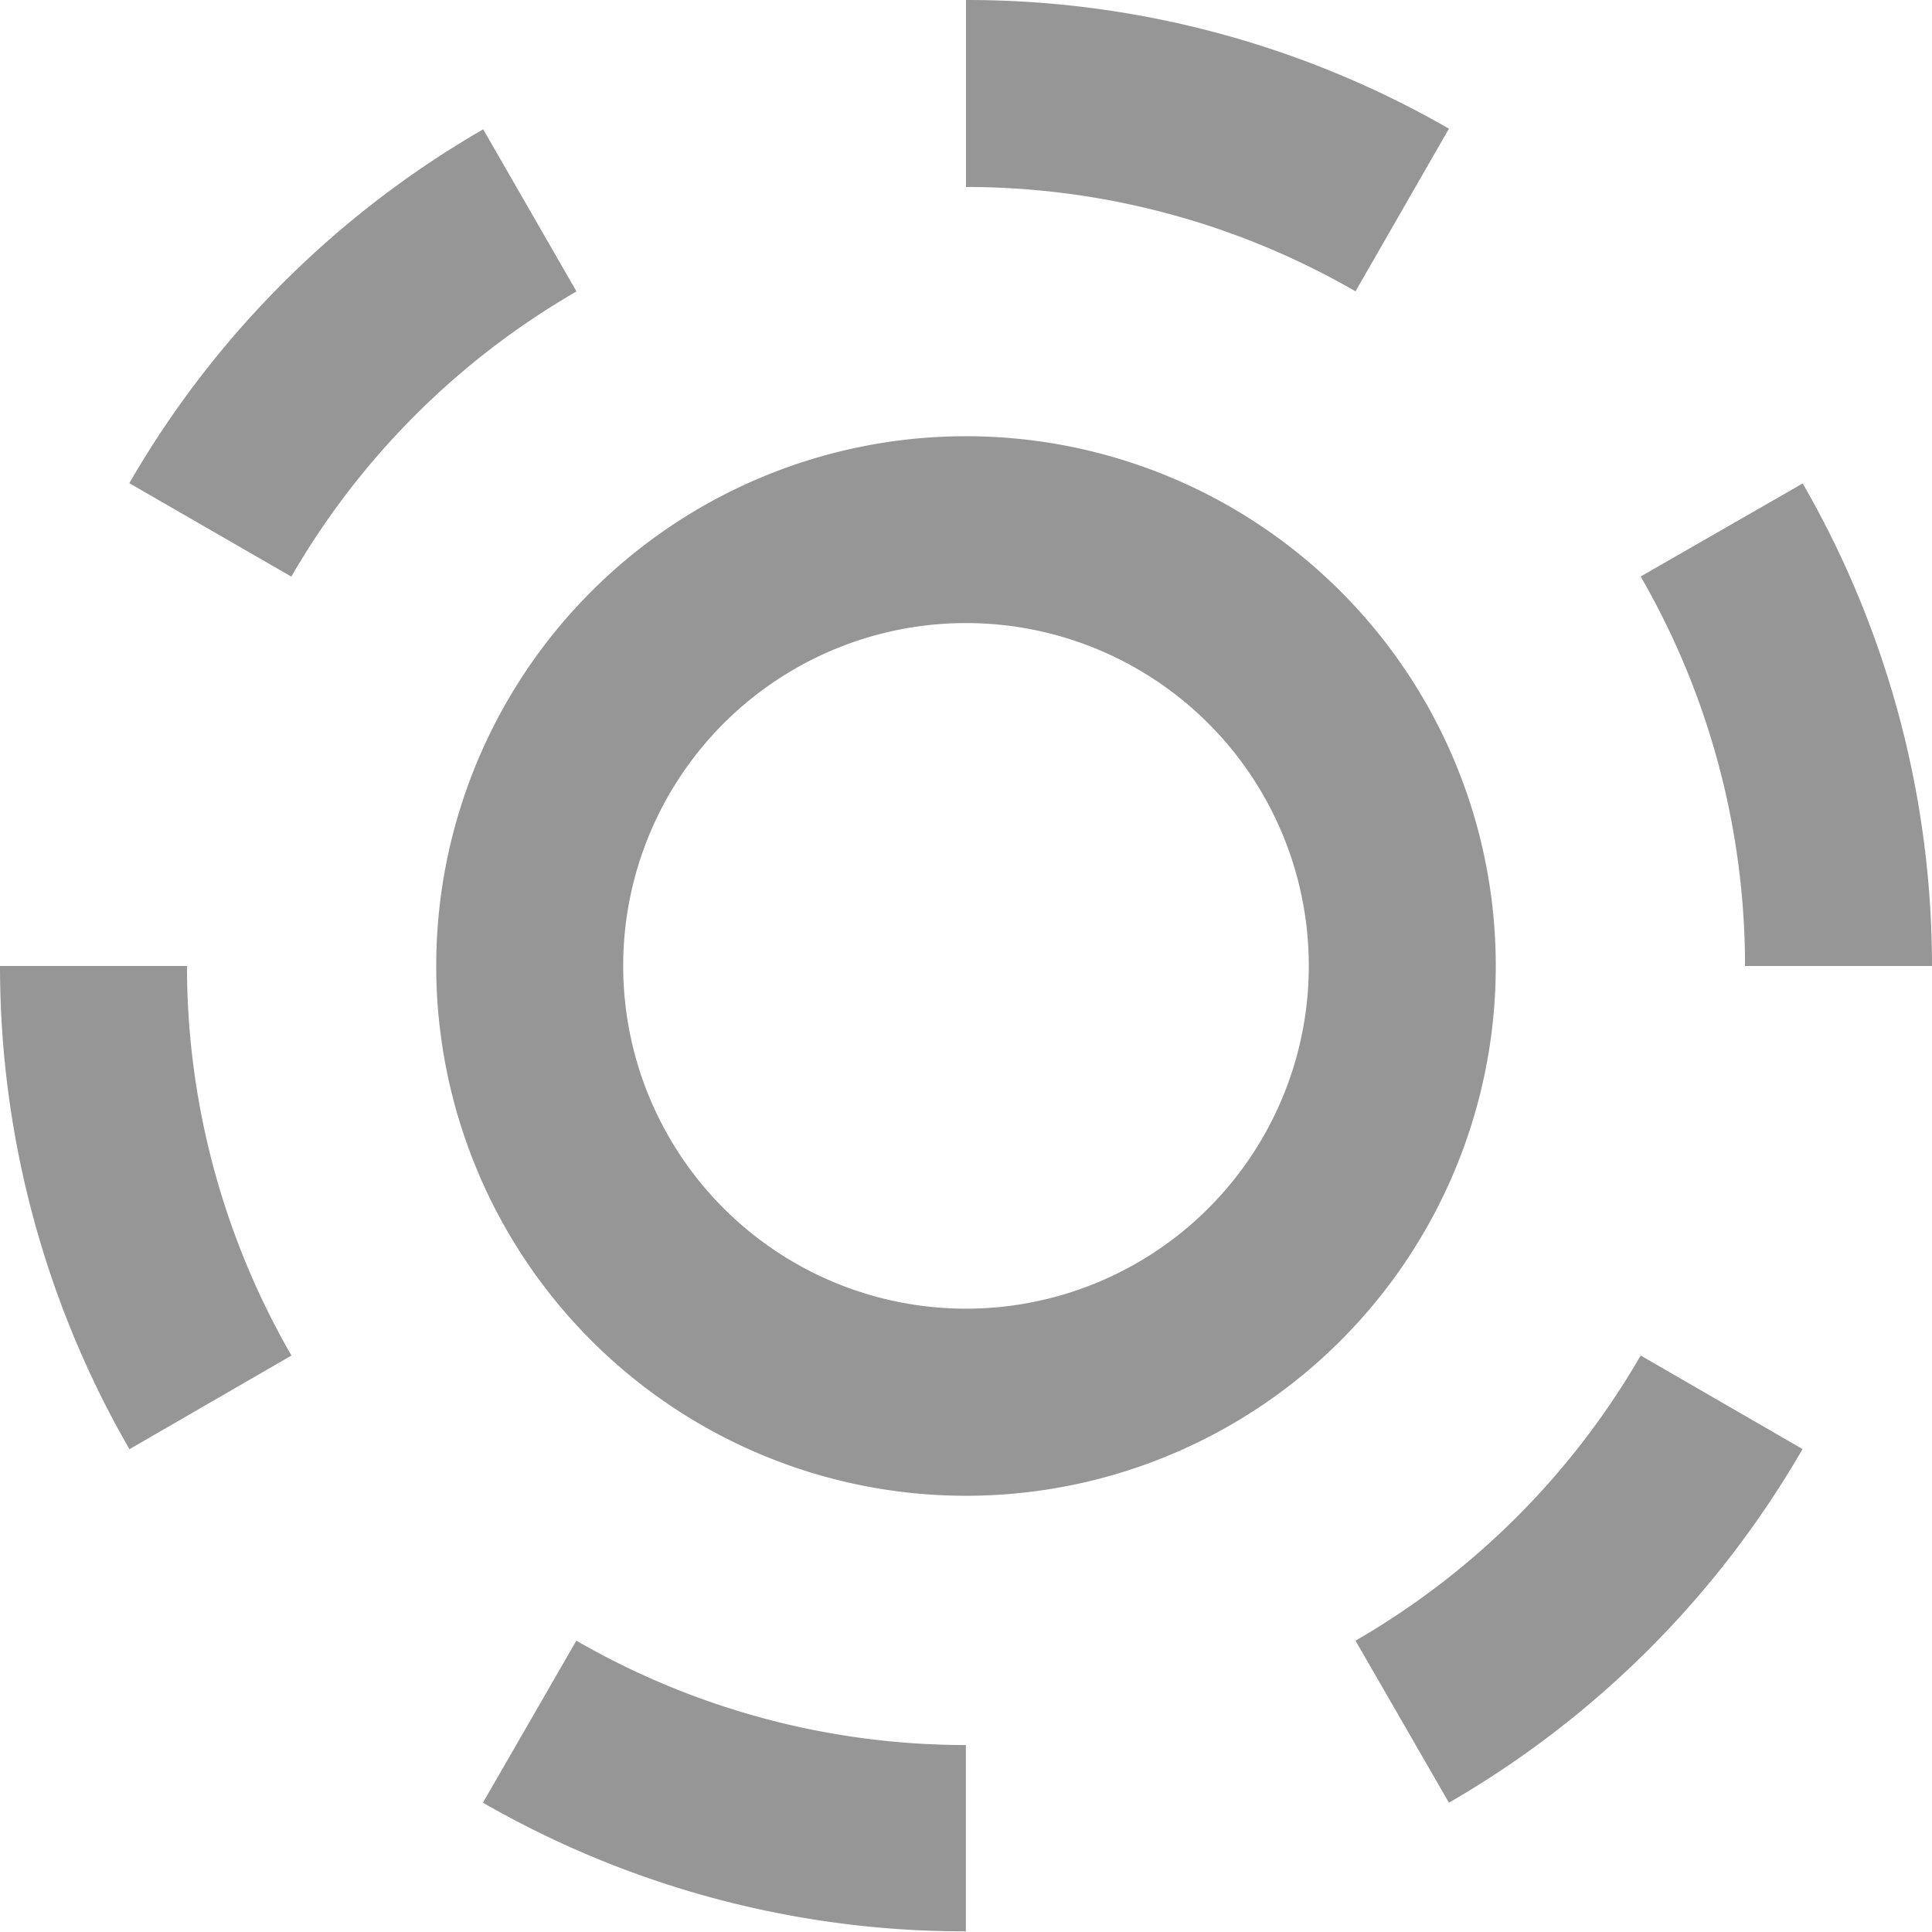 <svg xmlns="http://www.w3.org/2000/svg" width="15.014" height="15.014" viewBox="0 0 15.014 15.014">
  <g id="DEI" transform="translate(-19 -19)">
    <path id="Path_3921" data-name="Path 3921" d="M37.117,33a4.117,4.117,0,1,0,4.117,4.117A4.117,4.117,0,0,0,37.117,33Zm0,6.78a2.664,2.664,0,1,1,2.664-2.664A2.664,2.664,0,0,1,37.117,39.78Z" transform="translate(-10.61 -10.61)" fill="#969696"/>
    <path id="Path_3922" data-name="Path 3922" d="M50,20.453a6.054,6.054,0,0,1,3.027.811L53.753,20A7.507,7.507,0,0,0,50,19Z" transform="translate(-23.493)" fill="#969696"/>
    <path id="Path_3923" data-name="Path 3923" d="M71.65,35.223a6.054,6.054,0,0,1,.811,3.027h1.453A7.508,7.508,0,0,0,72.909,34.5Z" transform="translate(-39.9 -11.743)" fill="#969696"/>
    <path id="Path_3924" data-name="Path 3924" d="M62.5,64.716l.726,1.259a7.507,7.507,0,0,0,2.748-2.748L64.716,62.5A6.054,6.054,0,0,1,62.5,64.716Z" transform="translate(-32.966 -32.966)" fill="#969696"/>
    <path id="Path_3925" data-name="Path 3925" d="M34.5,72.91a7.507,7.507,0,0,0,3.753,1V72.462a6.053,6.053,0,0,1-3.027-.811Z" transform="translate(-11.747 -39.901)" fill="#969696"/>
    <path id="Path_3926" data-name="Path 3926" d="M19,50a7.508,7.508,0,0,0,1.006,3.755l1.259-.728A6.054,6.054,0,0,1,20.453,50Z" transform="translate(0 -23.493)" fill="#969696"/>
    <path id="Path_3927" data-name="Path 3927" d="M25.9,23.15A7.507,7.507,0,0,0,23.15,25.9l1.259.726a6.054,6.054,0,0,1,2.216-2.216Z" transform="translate(-3.145 -3.145)" fill="#969696"/>
  </g>
</svg>
